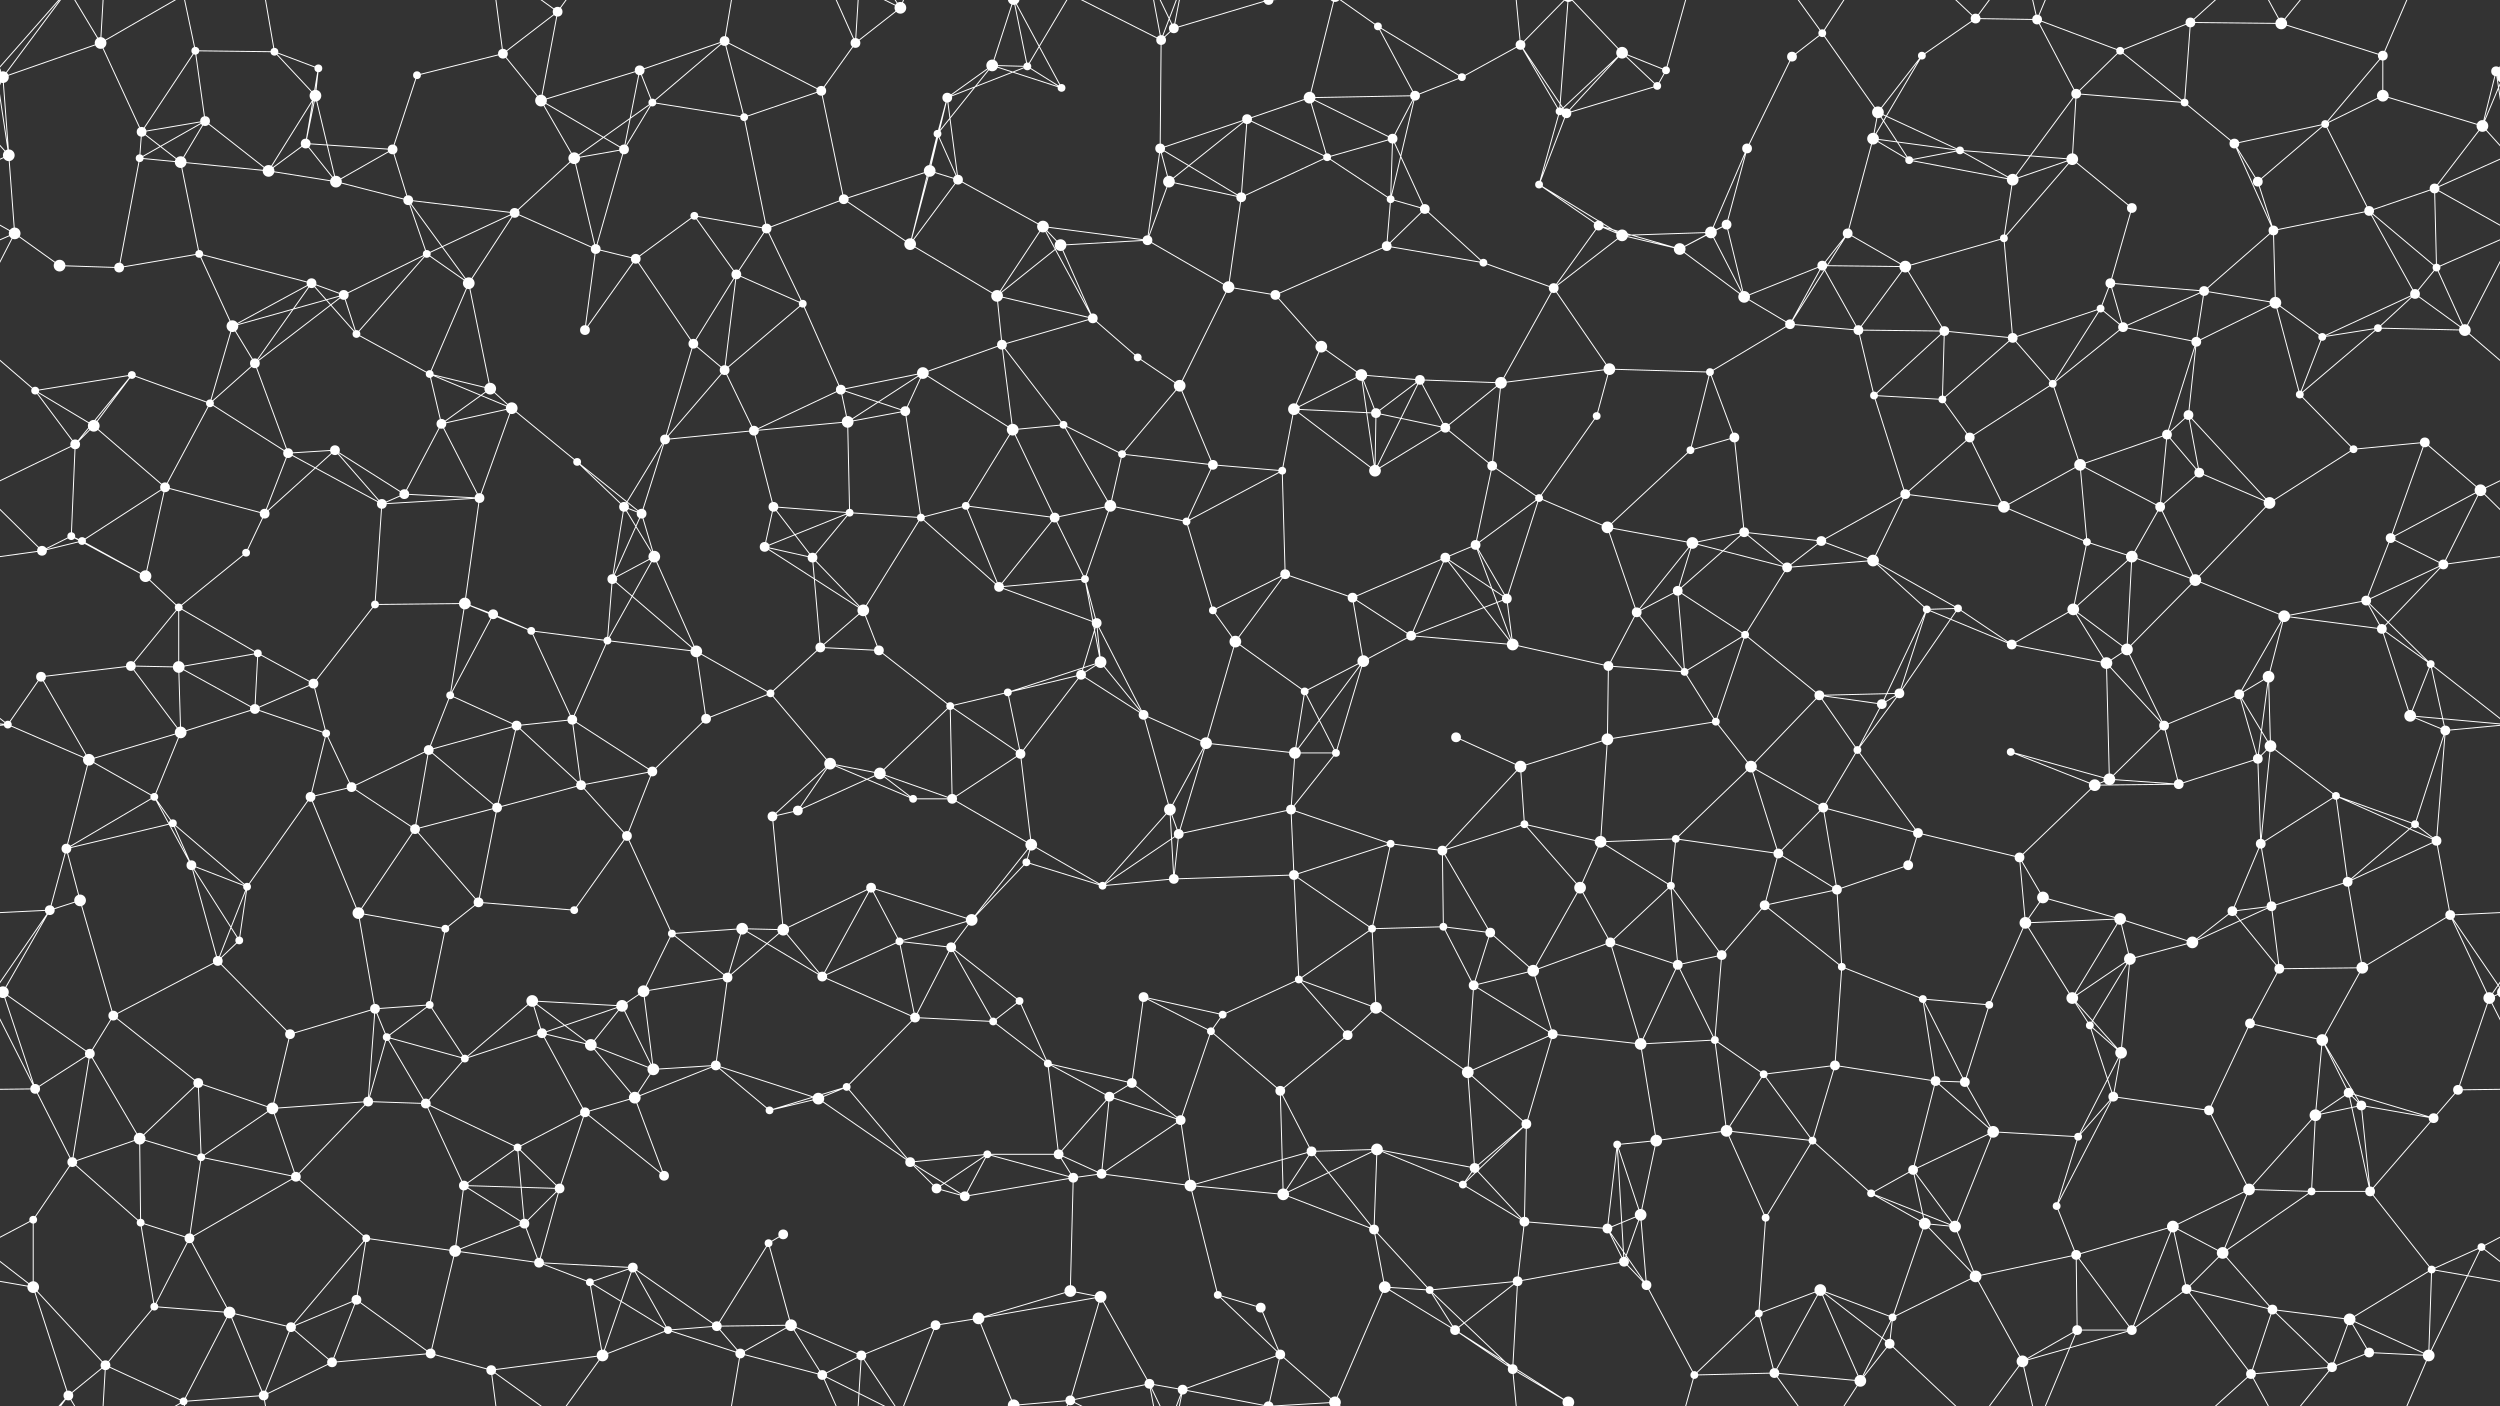 <svg xmlns="http://www.w3.org/2000/svg" width="2560" height="1440" fill="#fff"><rect width="100%" height="100%" fill="#333333" stroke="none"/><circle cx="3" cy="79" r="6"/><circle cx="2563" cy="79" r="6"/><circle cx="103" cy="44" r="6"/><circle cx="200" cy="52" r="4"/><circle cx="281" cy="53" r="4"/><circle cx="326" cy="70" r="4"/><circle cx="427" cy="77" r="4"/><circle cx="515" cy="55" r="5"/><circle cx="571" cy="12" r="5"/><circle cx="655" cy="72" r="5"/><circle cx="742" cy="42" r="5"/><circle cx="876" cy="44" r="5"/><circle cx="922" cy="8" r="6"/><circle cx="1016" cy="67" r="6"/><circle cx="1052" cy="68" r="4"/><circle cx="1189" cy="41" r="5"/><circle cx="1202" cy="29" r="5"/><circle cx="1299" cy="0" r="5"/><circle cx="1299" cy="1440" r="5"/><circle cx="1411" cy="27" r="4"/><circle cx="1497" cy="79" r="4"/><circle cx="1557" cy="46" r="5"/><circle cx="1661" cy="54" r="6"/><circle cx="1706" cy="72" r="4"/><circle cx="1835" cy="58" r="5"/><circle cx="1866" cy="34" r="4"/><circle cx="1968" cy="57" r="4"/><circle cx="2023" cy="19" r="5"/><circle cx="2086" cy="20" r="5"/><circle cx="2171" cy="52" r="4"/><circle cx="2243" cy="23" r="5"/><circle cx="2336" cy="24" r="6"/><circle cx="2440" cy="57" r="5"/><circle cx="2556" cy="73" r="5"/><circle cx="-4" cy="73" r="5"/><circle cx="9" cy="159" r="6"/><circle cx="145" cy="135" r="5"/><circle cx="210" cy="124" r="5"/><circle cx="313" cy="147" r="5"/><circle cx="323" cy="98" r="6"/><circle cx="402" cy="153" r="5"/><circle cx="554" cy="103" r="6"/><circle cx="639" cy="153" r="5"/><circle cx="668" cy="105" r="4"/><circle cx="762" cy="120" r="4"/><circle cx="841" cy="93" r="5"/><circle cx="960" cy="137" r="4"/><circle cx="970" cy="100" r="5"/><circle cx="1087" cy="90" r="4"/><circle cx="1188" cy="152" r="5"/><circle cx="1277" cy="122" r="5"/><circle cx="1341" cy="100" r="6"/><circle cx="1426" cy="142" r="5"/><circle cx="1449" cy="98" r="5"/><circle cx="1597" cy="114" r="4"/><circle cx="1604" cy="116" r="5"/><circle cx="1697" cy="88" r="4"/><circle cx="1789" cy="152" r="5"/><circle cx="1918" cy="142" r="6"/><circle cx="1923" cy="115" r="6"/><circle cx="2007" cy="154" r="4"/><circle cx="2126" cy="96" r="5"/><circle cx="2237" cy="105" r="4"/><circle cx="2288" cy="147" r="5"/><circle cx="2381" cy="127" r="4"/><circle cx="2440" cy="98" r="6"/><circle cx="2542" cy="129" r="6"/><circle cx="15" cy="239" r="6"/><circle cx="143" cy="162" r="4"/><circle cx="185" cy="166" r="6"/><circle cx="275" cy="175" r="6"/><circle cx="344" cy="186" r="6"/><circle cx="418" cy="205" r="5"/><circle cx="527" cy="218" r="5"/><circle cx="588" cy="162" r="6"/><circle cx="711" cy="221" r="4"/><circle cx="785" cy="234" r="5"/><circle cx="864" cy="204" r="5"/><circle cx="952" cy="175" r="6"/><circle cx="981" cy="184" r="5"/><circle cx="1068" cy="232" r="6"/><circle cx="1197" cy="186" r="6"/><circle cx="1271" cy="202" r="5"/><circle cx="1359" cy="161" r="4"/><circle cx="1424" cy="204" r="4"/><circle cx="1459" cy="214" r="5"/><circle cx="1576" cy="189" r="4"/><circle cx="1637" cy="231" r="5"/><circle cx="1752" cy="238" r="6"/><circle cx="1768" cy="230" r="5"/><circle cx="1892" cy="239" r="5"/><circle cx="1955" cy="164" r="4"/><circle cx="2061" cy="184" r="6"/><circle cx="2122" cy="163" r="6"/><circle cx="2183" cy="213" r="5"/><circle cx="2312" cy="186" r="5"/><circle cx="2328" cy="236" r="5"/><circle cx="2426" cy="216" r="5"/><circle cx="2493" cy="193" r="5"/><circle cx="61" cy="272" r="6"/><circle cx="122" cy="274" r="5"/><circle cx="204" cy="260" r="4"/><circle cx="319" cy="290" r="5"/><circle cx="352" cy="302" r="5"/><circle cx="437" cy="260" r="4"/><circle cx="480" cy="290" r="6"/><circle cx="610" cy="255" r="5"/><circle cx="651" cy="265" r="5"/><circle cx="754" cy="281" r="5"/><circle cx="822" cy="311" r="4"/><circle cx="932" cy="250" r="6"/><circle cx="1021" cy="303" r="6"/><circle cx="1086" cy="251" r="6"/><circle cx="1175" cy="246" r="5"/><circle cx="1258" cy="294" r="6"/><circle cx="1306" cy="302" r="5"/><circle cx="1420" cy="252" r="5"/><circle cx="1519" cy="269" r="4"/><circle cx="1591" cy="295" r="5"/><circle cx="1661" cy="241" r="6"/><circle cx="1720" cy="255" r="6"/><circle cx="1786" cy="304" r="6"/><circle cx="1866" cy="272" r="5"/><circle cx="1951" cy="273" r="6"/><circle cx="2052" cy="244" r="4"/><circle cx="2151" cy="316" r="4"/><circle cx="2161" cy="290" r="5"/><circle cx="2257" cy="298" r="5"/><circle cx="2330" cy="310" r="6"/><circle cx="2473" cy="301" r="5"/><circle cx="2495" cy="274" r="4"/><circle cx="36" cy="400" r="4"/><circle cx="135" cy="384" r="4"/><circle cx="238" cy="334" r="6"/><circle cx="261" cy="372" r="5"/><circle cx="365" cy="342" r="4"/><circle cx="440" cy="383" r="4"/><circle cx="502" cy="398" r="6"/><circle cx="599" cy="338" r="5"/><circle cx="710" cy="352" r="5"/><circle cx="742" cy="379" r="5"/><circle cx="861" cy="399" r="5"/><circle cx="945" cy="382" r="6"/><circle cx="1026" cy="353" r="5"/><circle cx="1119" cy="326" r="5"/><circle cx="1165" cy="366" r="4"/><circle cx="1208" cy="395" r="6"/><circle cx="1353" cy="355" r="6"/><circle cx="1394" cy="384" r="6"/><circle cx="1454" cy="389" r="5"/><circle cx="1537" cy="392" r="6"/><circle cx="1648" cy="378" r="6"/><circle cx="1751" cy="381" r="4"/><circle cx="1833" cy="332" r="5"/><circle cx="1903" cy="338" r="5"/><circle cx="1991" cy="339" r="5"/><circle cx="2061" cy="346" r="5"/><circle cx="2102" cy="393" r="4"/><circle cx="2174" cy="335" r="5"/><circle cx="2249" cy="350" r="5"/><circle cx="2378" cy="345" r="4"/><circle cx="2435" cy="336" r="4"/><circle cx="2524" cy="338" r="6"/><circle cx="77" cy="455" r="5"/><circle cx="96" cy="436" r="6"/><circle cx="215" cy="413" r="4"/><circle cx="295" cy="464" r="5"/><circle cx="343" cy="461" r="5"/><circle cx="452" cy="434" r="5"/><circle cx="524" cy="418" r="6"/><circle cx="591" cy="473" r="4"/><circle cx="681" cy="450" r="5"/><circle cx="772" cy="441" r="5"/><circle cx="868" cy="432" r="6"/><circle cx="927" cy="421" r="5"/><circle cx="1037" cy="440" r="6"/><circle cx="1089" cy="435" r="4"/><circle cx="1149" cy="465" r="4"/><circle cx="1242" cy="476" r="5"/><circle cx="1325" cy="419" r="6"/><circle cx="1409" cy="423" r="5"/><circle cx="1480" cy="438" r="5"/><circle cx="1528" cy="477" r="5"/><circle cx="1635" cy="426" r="4"/><circle cx="1731" cy="461" r="4"/><circle cx="1776" cy="448" r="5"/><circle cx="1919" cy="405" r="4"/><circle cx="1989" cy="409" r="4"/><circle cx="2017" cy="448" r="5"/><circle cx="2130" cy="476" r="6"/><circle cx="2219" cy="445" r="5"/><circle cx="2241" cy="425" r="5"/><circle cx="2355" cy="404" r="4"/><circle cx="2410" cy="460" r="4"/><circle cx="2483" cy="453" r="5"/><circle cx="73" cy="549" r="4"/><circle cx="84" cy="554" r="4"/><circle cx="169" cy="499" r="5"/><circle cx="271" cy="526" r="5"/><circle cx="391" cy="516" r="5"/><circle cx="414" cy="506" r="5"/><circle cx="491" cy="510" r="5"/><circle cx="639" cy="519" r="5"/><circle cx="657" cy="526" r="5"/><circle cx="792" cy="519" r="5"/><circle cx="870" cy="525" r="4"/><circle cx="943" cy="530" r="4"/><circle cx="989" cy="518" r="4"/><circle cx="1080" cy="530" r="5"/><circle cx="1137" cy="518" r="6"/><circle cx="1215" cy="534" r="4"/><circle cx="1313" cy="482" r="4"/><circle cx="1408" cy="482" r="6"/><circle cx="1511" cy="558" r="5"/><circle cx="1576" cy="510" r="4"/><circle cx="1646" cy="540" r="6"/><circle cx="1733" cy="556" r="6"/><circle cx="1786" cy="545" r="5"/><circle cx="1865" cy="554" r="5"/><circle cx="1951" cy="506" r="5"/><circle cx="2052" cy="519" r="6"/><circle cx="2137" cy="555" r="4"/><circle cx="2212" cy="519" r="5"/><circle cx="2252" cy="484" r="5"/><circle cx="2324" cy="515" r="6"/><circle cx="2448" cy="551" r="5"/><circle cx="2540" cy="502" r="6"/><circle cx="43" cy="564" r="5"/><circle cx="149" cy="590" r="6"/><circle cx="183" cy="622" r="4"/><circle cx="252" cy="566" r="4"/><circle cx="384" cy="619" r="4"/><circle cx="476" cy="618" r="6"/><circle cx="505" cy="629" r="5"/><circle cx="627" cy="593" r="5"/><circle cx="670" cy="570" r="6"/><circle cx="783" cy="560" r="5"/><circle cx="832" cy="571" r="5"/><circle cx="884" cy="625" r="6"/><circle cx="1023" cy="601" r="5"/><circle cx="1111" cy="593" r="4"/><circle cx="1123" cy="638" r="5"/><circle cx="1242" cy="625" r="4"/><circle cx="1316" cy="588" r="5"/><circle cx="1385" cy="612" r="5"/><circle cx="1480" cy="571" r="5"/><circle cx="1543" cy="613" r="5"/><circle cx="1676" cy="627" r="5"/><circle cx="1718" cy="605" r="5"/><circle cx="1830" cy="581" r="5"/><circle cx="1918" cy="574" r="6"/><circle cx="1973" cy="624" r="4"/><circle cx="2005" cy="623" r="4"/><circle cx="2123" cy="624" r="6"/><circle cx="2183" cy="570" r="6"/><circle cx="2248" cy="594" r="6"/><circle cx="2339" cy="631" r="6"/><circle cx="2423" cy="615" r="5"/><circle cx="2502" cy="578" r="5"/><circle cx="42" cy="693" r="5"/><circle cx="134" cy="682" r="5"/><circle cx="183" cy="683" r="6"/><circle cx="264" cy="669" r="4"/><circle cx="321" cy="700" r="5"/><circle cx="461" cy="712" r="4"/><circle cx="544" cy="646" r="4"/><circle cx="622" cy="656" r="4"/><circle cx="713" cy="667" r="6"/><circle cx="789" cy="710" r="4"/><circle cx="840" cy="663" r="5"/><circle cx="900" cy="666" r="5"/><circle cx="1032" cy="709" r="4"/><circle cx="1107" cy="691" r="5"/><circle cx="1127" cy="678" r="6"/><circle cx="1265" cy="657" r="6"/><circle cx="1336" cy="708" r="4"/><circle cx="1396" cy="677" r="6"/><circle cx="1445" cy="651" r="5"/><circle cx="1549" cy="660" r="6"/><circle cx="1647" cy="682" r="5"/><circle cx="1725" cy="688" r="4"/><circle cx="1787" cy="650" r="4"/><circle cx="1863" cy="712" r="5"/><circle cx="1945" cy="710" r="5"/><circle cx="2060" cy="660" r="5"/><circle cx="2157" cy="679" r="6"/><circle cx="2178" cy="665" r="6"/><circle cx="2293" cy="711" r="5"/><circle cx="2323" cy="693" r="6"/><circle cx="2439" cy="644" r="5"/><circle cx="2489" cy="680" r="4"/><circle cx="8" cy="742" r="4"/><circle cx="91" cy="778" r="6"/><circle cx="185" cy="750" r="6"/><circle cx="261" cy="726" r="5"/><circle cx="334" cy="751" r="4"/><circle cx="439" cy="768" r="5"/><circle cx="529" cy="743" r="5"/><circle cx="586" cy="737" r="5"/><circle cx="668" cy="790" r="5"/><circle cx="723" cy="736" r="5"/><circle cx="850" cy="782" r="6"/><circle cx="901" cy="792" r="6"/><circle cx="973" cy="723" r="4"/><circle cx="1045" cy="772" r="5"/><circle cx="1171" cy="732" r="5"/><circle cx="1235" cy="761" r="6"/><circle cx="1326" cy="771" r="6"/><circle cx="1368" cy="771" r="4"/><circle cx="1491" cy="755" r="5"/><circle cx="1557" cy="785" r="6"/><circle cx="1646" cy="757" r="6"/><circle cx="1757" cy="739" r="4"/><circle cx="1793" cy="785" r="6"/><circle cx="1902" cy="768" r="4"/><circle cx="1927" cy="721" r="5"/><circle cx="2059" cy="770" r="4"/><circle cx="2160" cy="798" r="6"/><circle cx="2216" cy="743" r="5"/><circle cx="2312" cy="777" r="5"/><circle cx="2325" cy="764" r="6"/><circle cx="2468" cy="733" r="6"/><circle cx="2504" cy="748" r="5"/><circle cx="68" cy="869" r="5"/><circle cx="158" cy="816" r="4"/><circle cx="177" cy="843" r="4"/><circle cx="318" cy="816" r="5"/><circle cx="360" cy="806" r="5"/><circle cx="425" cy="849" r="5"/><circle cx="509" cy="827" r="5"/><circle cx="595" cy="804" r="5"/><circle cx="642" cy="856" r="5"/><circle cx="791" cy="836" r="5"/><circle cx="817" cy="830" r="5"/><circle cx="935" cy="818" r="4"/><circle cx="975" cy="818" r="5"/><circle cx="1056" cy="865" r="6"/><circle cx="1198" cy="829" r="6"/><circle cx="1207" cy="854" r="5"/><circle cx="1322" cy="829" r="5"/><circle cx="1424" cy="864" r="4"/><circle cx="1477" cy="871" r="5"/><circle cx="1561" cy="844" r="4"/><circle cx="1639" cy="862" r="6"/><circle cx="1716" cy="859" r="4"/><circle cx="1821" cy="874" r="5"/><circle cx="1867" cy="827" r="5"/><circle cx="1964" cy="853" r="5"/><circle cx="2068" cy="878" r="5"/><circle cx="2145" cy="804" r="6"/><circle cx="2231" cy="803" r="5"/><circle cx="2315" cy="864" r="5"/><circle cx="2392" cy="815" r="4"/><circle cx="2473" cy="844" r="4"/><circle cx="2495" cy="861" r="5"/><circle cx="51" cy="932" r="5"/><circle cx="82" cy="922" r="6"/><circle cx="196" cy="886" r="5"/><circle cx="253" cy="908" r="4"/><circle cx="367" cy="935" r="6"/><circle cx="456" cy="951" r="4"/><circle cx="490" cy="924" r="5"/><circle cx="588" cy="932" r="4"/><circle cx="688" cy="956" r="4"/><circle cx="760" cy="951" r="6"/><circle cx="802" cy="952" r="6"/><circle cx="892" cy="909" r="5"/><circle cx="995" cy="942" r="6"/><circle cx="1051" cy="883" r="4"/><circle cx="1129" cy="907" r="4"/><circle cx="1202" cy="900" r="5"/><circle cx="1325" cy="896" r="5"/><circle cx="1405" cy="951" r="4"/><circle cx="1478" cy="949" r="4"/><circle cx="1526" cy="955" r="5"/><circle cx="1618" cy="909" r="6"/><circle cx="1711" cy="907" r="4"/><circle cx="1807" cy="927" r="5"/><circle cx="1881" cy="911" r="5"/><circle cx="1954" cy="886" r="5"/><circle cx="2074" cy="945" r="6"/><circle cx="2092" cy="919" r="6"/><circle cx="2171" cy="941" r="6"/><circle cx="2286" cy="933" r="5"/><circle cx="2326" cy="928" r="5"/><circle cx="2404" cy="903" r="5"/><circle cx="2509" cy="937" r="5"/><circle cx="3" cy="1016" r="6"/><circle cx="2563" cy="1016" r="6"/><circle cx="116" cy="1040" r="5"/><circle cx="223" cy="984" r="5"/><circle cx="245" cy="963" r="4"/><circle cx="384" cy="1033" r="5"/><circle cx="440" cy="1029" r="4"/><circle cx="545" cy="1025" r="6"/><circle cx="637" cy="1030" r="6"/><circle cx="659" cy="1015" r="6"/><circle cx="745" cy="1001" r="5"/><circle cx="842" cy="1000" r="5"/><circle cx="921" cy="964" r="4"/><circle cx="974" cy="970" r="5"/><circle cx="1044" cy="1025" r="4"/><circle cx="1171" cy="1021" r="5"/><circle cx="1252" cy="1039" r="4"/><circle cx="1330" cy="1003" r="4"/><circle cx="1409" cy="1032" r="6"/><circle cx="1509" cy="1009" r="5"/><circle cx="1570" cy="994" r="6"/><circle cx="1649" cy="965" r="5"/><circle cx="1718" cy="988" r="5"/><circle cx="1763" cy="978" r="5"/><circle cx="1886" cy="990" r="4"/><circle cx="1969" cy="1023" r="4"/><circle cx="2037" cy="1029" r="4"/><circle cx="2122" cy="1022" r="6"/><circle cx="2181" cy="982" r="6"/><circle cx="2245" cy="965" r="6"/><circle cx="2334" cy="992" r="5"/><circle cx="2419" cy="991" r="6"/><circle cx="2549" cy="1022" r="6"/><circle cx="36" cy="1115" r="5"/><circle cx="92" cy="1079" r="5"/><circle cx="203" cy="1109" r="5"/><circle cx="297" cy="1059" r="5"/><circle cx="396" cy="1062" r="4"/><circle cx="476" cy="1084" r="4"/><circle cx="555" cy="1058" r="5"/><circle cx="605" cy="1070" r="6"/><circle cx="669" cy="1095" r="6"/><circle cx="733" cy="1091" r="5"/><circle cx="867" cy="1113" r="4"/><circle cx="937" cy="1042" r="5"/><circle cx="1017" cy="1046" r="4"/><circle cx="1073" cy="1089" r="4"/><circle cx="1159" cy="1109" r="5"/><circle cx="1240" cy="1056" r="4"/><circle cx="1311" cy="1117" r="5"/><circle cx="1380" cy="1060" r="5"/><circle cx="1503" cy="1098" r="6"/><circle cx="1590" cy="1059" r="5"/><circle cx="1680" cy="1069" r="6"/><circle cx="1756" cy="1065" r="4"/><circle cx="1806" cy="1100" r="4"/><circle cx="1879" cy="1091" r="5"/><circle cx="1982" cy="1107" r="5"/><circle cx="2012" cy="1108" r="5"/><circle cx="2140" cy="1050" r="4"/><circle cx="2172" cy="1078" r="6"/><circle cx="2304" cy="1048" r="5"/><circle cx="2378" cy="1065" r="6"/><circle cx="2405" cy="1119" r="5"/><circle cx="2517" cy="1116" r="5"/><circle cx="74" cy="1190" r="5"/><circle cx="143" cy="1166" r="6"/><circle cx="206" cy="1185" r="4"/><circle cx="279" cy="1135" r="6"/><circle cx="377" cy="1128" r="5"/><circle cx="436" cy="1130" r="5"/><circle cx="530" cy="1175" r="4"/><circle cx="599" cy="1139" r="5"/><circle cx="650" cy="1124" r="6"/><circle cx="788" cy="1137" r="4"/><circle cx="838" cy="1125" r="6"/><circle cx="932" cy="1190" r="5"/><circle cx="1011" cy="1182" r="4"/><circle cx="1084" cy="1182" r="5"/><circle cx="1136" cy="1123" r="5"/><circle cx="1209" cy="1147" r="5"/><circle cx="1343" cy="1179" r="5"/><circle cx="1410" cy="1177" r="6"/><circle cx="1510" cy="1196" r="5"/><circle cx="1563" cy="1151" r="5"/><circle cx="1656" cy="1172" r="4"/><circle cx="1696" cy="1168" r="6"/><circle cx="1768" cy="1158" r="6"/><circle cx="1856" cy="1168" r="4"/><circle cx="1959" cy="1198" r="5"/><circle cx="2041" cy="1159" r="6"/><circle cx="2128" cy="1164" r="4"/><circle cx="2164" cy="1123" r="5"/><circle cx="2262" cy="1137" r="5"/><circle cx="2371" cy="1142" r="6"/><circle cx="2418" cy="1132" r="5"/><circle cx="2492" cy="1145" r="5"/><circle cx="34" cy="1249" r="4"/><circle cx="144" cy="1252" r="4"/><circle cx="194" cy="1268" r="5"/><circle cx="303" cy="1205" r="5"/><circle cx="375" cy="1268" r="4"/><circle cx="475" cy="1214" r="5"/><circle cx="537" cy="1253" r="5"/><circle cx="573" cy="1217" r="5"/><circle cx="680" cy="1204" r="5"/><circle cx="787" cy="1273" r="4"/><circle cx="802" cy="1264" r="5"/><circle cx="959" cy="1217" r="5"/><circle cx="988" cy="1225" r="5"/><circle cx="1099" cy="1206" r="5"/><circle cx="1128" cy="1202" r="5"/><circle cx="1219" cy="1214" r="6"/><circle cx="1314" cy="1223" r="6"/><circle cx="1407" cy="1259" r="5"/><circle cx="1498" cy="1213" r="4"/><circle cx="1561" cy="1251" r="5"/><circle cx="1646" cy="1258" r="5"/><circle cx="1680" cy="1244" r="6"/><circle cx="1808" cy="1247" r="4"/><circle cx="1916" cy="1222" r="4"/><circle cx="1971" cy="1253" r="6"/><circle cx="2002" cy="1256" r="6"/><circle cx="2106" cy="1235" r="4"/><circle cx="2225" cy="1256" r="6"/><circle cx="2303" cy="1218" r="6"/><circle cx="2367" cy="1220" r="4"/><circle cx="2427" cy="1220" r="5"/><circle cx="2541" cy="1277" r="4"/><circle cx="34" cy="1318" r="6"/><circle cx="158" cy="1338" r="4"/><circle cx="235" cy="1344" r="6"/><circle cx="298" cy="1359" r="5"/><circle cx="365" cy="1331" r="5"/><circle cx="466" cy="1281" r="6"/><circle cx="552" cy="1293" r="5"/><circle cx="604" cy="1313" r="4"/><circle cx="648" cy="1298" r="5"/><circle cx="734" cy="1358" r="5"/><circle cx="810" cy="1357" r="6"/><circle cx="958" cy="1357" r="5"/><circle cx="1002" cy="1350" r="6"/><circle cx="1096" cy="1322" r="6"/><circle cx="1127" cy="1328" r="6"/><circle cx="1247" cy="1326" r="4"/><circle cx="1291" cy="1339" r="5"/><circle cx="1418" cy="1318" r="6"/><circle cx="1464" cy="1321" r="4"/><circle cx="1554" cy="1312" r="5"/><circle cx="1663" cy="1292" r="5"/><circle cx="1686" cy="1316" r="5"/><circle cx="1801" cy="1345" r="4"/><circle cx="1864" cy="1321" r="6"/><circle cx="1938" cy="1349" r="4"/><circle cx="2023" cy="1307" r="6"/><circle cx="2126" cy="1285" r="5"/><circle cx="2239" cy="1320" r="5"/><circle cx="2276" cy="1283" r="6"/><circle cx="2327" cy="1341" r="5"/><circle cx="2406" cy="1351" r="6"/><circle cx="2490" cy="1300" r="4"/><circle cx="70" cy="1429" r="5"/><circle cx="108" cy="1398" r="5"/><circle cx="188" cy="1435" r="4"/><circle cx="270" cy="1429" r="5"/><circle cx="340" cy="1395" r="5"/><circle cx="441" cy="1386" r="5"/><circle cx="503" cy="1403" r="5"/><circle cx="617" cy="1388" r="6"/><circle cx="684" cy="1362" r="4"/><circle cx="758" cy="1386" r="5"/><circle cx="842" cy="1408" r="5"/><circle cx="882" cy="1388" r="5"/><circle cx="1038" cy="1439" r="6"/><circle cx="1038" cy="-1" r="6"/><circle cx="1096" cy="1434" r="5"/><circle cx="1177" cy="1417" r="5"/><circle cx="1211" cy="1423" r="5"/><circle cx="1311" cy="1387" r="5"/><circle cx="1367" cy="1436" r="6"/><circle cx="1367" cy="-4" r="6"/><circle cx="1490" cy="1362" r="5"/><circle cx="1549" cy="1402" r="5"/><circle cx="1606" cy="1436" r="6"/><circle cx="1606" cy="-4" r="6"/><circle cx="1735" cy="1408" r="4"/><circle cx="1817" cy="1406" r="5"/><circle cx="1905" cy="1414" r="6"/><circle cx="1935" cy="1376" r="5"/><circle cx="2071" cy="1394" r="6"/><circle cx="2127" cy="1362" r="5"/><circle cx="2183" cy="1362" r="5"/><circle cx="2305" cy="1407" r="5"/><circle cx="2388" cy="1400" r="5"/><circle cx="2426" cy="1385" r="5"/><circle cx="2487" cy="1388" r="6"/><path stroke="#fff" d="M3 79L103 44M3 79L-4 73M3 79L9 159M3 79L-18 129M3 79L70 -11M2563 79L2556 73M2563 79L2542 129M3 1519L70 1429M103 44L145 135M103 44L70 -11M103 44L108 -42M103 44L188 -5M103 1484L70 1429M103 1484L108 1398M103 1484L188 1435M200 52L281 53M200 52L145 135M200 52L210 124M200 52L188 -5M200 1492L188 1435M281 53L326 70M281 53L323 98M281 53L270 -11M281 1493L270 1429M326 70L313 147M326 70L323 98M427 77L515 55M427 77L402 153M515 55L571 12M515 55L554 103M515 55L503 -37M515 1495L503 1403M571 12L554 103M571 12L503 -37M571 12L617 -52M571 1452L503 1403M571 1452L617 1388M655 72L742 42M655 72L554 103M655 72L639 153M655 72L668 105M742 42L668 105M742 42L762 120M742 42L841 93M742 42L758 -54M742 1482L758 1386M876 44L922 8M876 44L841 93M876 44L842 -32M876 44L882 -52M876 1484L842 1408M876 1484L882 1388M922 8L958 -83M922 8L842 -32M922 8L882 -52M922 1448L958 1357M922 1448L842 1408M922 1448L882 1388M1016 67L1052 68M1016 67L960 137M1016 67L970 100M1016 67L1087 90M1016 67L1038 -1M1016 1507L1038 1439M1052 68L970 100M1052 68L1087 90M1052 68L1038 -1M1052 68L1096 -6M1052 1508L1038 1439M1052 1508L1096 1434M1189 41L1202 29M1189 41L1188 152M1189 41L1096 -6M1189 41L1177 -23M1189 41L1211 -17M1189 1481L1096 1434M1189 1481L1177 1417M1189 1481L1211 1423M1202 29L1299 0M1202 29L1177 -23M1202 29L1211 -17M1202 1469L1177 1417M1202 1469L1211 1423M1299 0L1211 -17M1299 0L1311 -53M1299 0L1367 -4M1299 1440L1211 1423M1299 1440L1311 1387M1299 1440L1367 1436M1411 27L1497 79M1411 27L1449 98M1411 27L1367 -4M1411 1467L1367 1436M1497 79L1557 46M1497 79L1449 98M1557 46L1597 114M1557 46L1604 116M1557 46L1549 -38M1557 46L1606 -4M1557 1486L1549 1402M1557 1486L1606 1436M1661 54L1706 72M1661 54L1597 114M1661 54L1604 116M1661 54L1697 88M1661 54L1606 -4M1661 1494L1606 1436M1706 72L1697 88M1706 72L1735 -32M1706 1512L1735 1408M1835 58L1866 34M1835 58L1789 152M1866 34L1923 115M1866 34L1817 -34M1866 34L1905 -26M1866 1474L1817 1406M1866 1474L1905 1414M1968 57L2023 19M1968 57L1918 142M1968 57L1923 115M2023 19L2086 20M2023 19L1935 -64M2023 19L2071 -46M2023 1459L1935 1376M2023 1459L2071 1394M2086 20L2171 52M2086 20L2126 96M2086 20L2071 -46M2086 20L2127 -78M2086 1460L2071 1394M2086 1460L2127 1362M2171 52L2243 23M2171 52L2126 96M2171 52L2237 105M2243 23L2336 24M2243 23L2237 105M2243 23L2305 -33M2243 1463L2305 1407M2336 24L2440 57M2336 24L2305 -33M2336 24L2388 -40M2336 1464L2305 1407M2336 1464L2388 1400M2440 57L2381 127M2440 57L2440 98M2440 57L2487 -52M2440 1497L2487 1388M2556 73L2569 159M2556 73L2542 129M2556 73L2630 -11M-4 73L9 159M-4 73L70 -11M-4 1513L70 1429M2556 1513L2630 1429M9 159L-18 129M9 159L15 239M9 159L-67 193M2569 159L2542 129M2569 159L2493 193M145 135L210 124M145 135L143 162M145 135L185 166M210 124L143 162M210 124L185 166M210 124L275 175M313 147L323 98M313 147L402 153M313 147L275 175M313 147L344 186M323 98L275 175M323 98L344 186M402 153L344 186M402 153L418 205M554 103L639 153M554 103L588 162M639 153L668 105M639 153L588 162M639 153L610 255M668 105L762 120M668 105L588 162M762 120L841 93M762 120L785 234M841 93L864 204M960 137L970 100M960 137L952 175M960 137L981 184M960 137L932 250M970 100L952 175M970 100L981 184M1087 90L1038 -1M1087 1530L1038 1439M1188 152L1277 122M1188 152L1197 186M1188 152L1271 202M1188 152L1175 246M1277 122L1341 100M1277 122L1197 186M1277 122L1271 202M1277 122L1359 161M1341 100L1426 142M1341 100L1449 98M1341 100L1359 161M1341 100L1367 -4M1341 1540L1367 1436M1426 142L1449 98M1426 142L1359 161M1426 142L1424 204M1426 142L1459 214M1449 98L1424 204M1597 114L1604 116M1597 114L1576 189M1597 114L1606 -4M1597 1554L1606 1436M1604 116L1697 88M1604 116L1576 189M1789 152L1752 238M1789 152L1768 230M1918 142L1923 115M1918 142L2007 154M1918 142L1892 239M1918 142L1955 164M1923 115L2007 154M1923 115L1955 164M2007 154L1955 164M2007 154L2061 184M2007 154L2122 163M2126 96L2237 105M2126 96L2061 184M2126 96L2122 163M2237 105L2288 147M2288 147L2381 127M2288 147L2312 186M2288 147L2328 236M2381 127L2440 98M2381 127L2312 186M2381 127L2426 216M2440 98L2542 129M2542 129L2493 193M15 239L-67 193M15 239L61 272M15 239L-65 274M15 239L-36 338M2575 239L2493 193M2575 239L2495 274M2575 239L2524 338M143 162L185 166M143 162L122 274M185 166L275 175M185 166L204 260M275 175L344 186M344 186L418 205M418 205L527 218M418 205L437 260M418 205L480 290M527 218L588 162M527 218L437 260M527 218L480 290M527 218L610 255M588 162L610 255M711 221L785 234M711 221L651 265M711 221L754 281M785 234L864 204M785 234L754 281M785 234L822 311M864 204L952 175M864 204L932 250M952 175L981 184M952 175L932 250M981 184L1068 232M981 184L932 250M1068 232L1021 303M1068 232L1086 251M1068 232L1175 246M1068 232L1119 326M1197 186L1271 202M1197 186L1175 246M1271 202L1359 161M1271 202L1258 294M1359 161L1424 204M1424 204L1459 214M1424 204L1420 252M1459 214L1420 252M1459 214L1519 269M1576 189L1637 231M1576 189L1661 241M1637 231L1591 295M1637 231L1661 241M1637 231L1720 255M1752 238L1768 230M1752 238L1661 241M1752 238L1720 255M1752 238L1786 304M1768 230L1720 255M1768 230L1786 304M1892 239L1866 272M1892 239L1951 273M1892 239L1833 332M1955 164L2061 184M2061 184L2122 163M2061 184L2052 244M2122 163L2183 213M2122 163L2052 244M2183 213L2161 290M2312 186L2328 236M2328 236L2426 216M2328 236L2257 298M2328 236L2330 310M2426 216L2493 193M2426 216L2473 301M2426 216L2495 274M2493 193L2495 274M61 272L122 274M122 274L204 260M204 260L319 290M204 260L238 334M319 290L352 302M319 290L238 334M319 290L261 372M319 290L365 342M352 302L437 260M352 302L238 334M352 302L261 372M352 302L365 342M437 260L480 290M437 260L365 342M480 290L440 383M480 290L502 398M610 255L651 265M610 255L599 338M651 265L599 338M651 265L710 352M754 281L822 311M754 281L710 352M754 281L742 379M822 311L742 379M822 311L861 399M932 250L1021 303M1021 303L1086 251M1021 303L1026 353M1021 303L1119 326M1086 251L1175 246M1086 251L1119 326M1175 246L1258 294M1258 294L1306 302M1258 294L1208 395M1306 302L1420 252M1306 302L1353 355M1420 252L1519 269M1519 269L1591 295M1591 295L1661 241M1591 295L1537 392M1591 295L1648 378M1661 241L1720 255M1720 255L1786 304M1786 304L1866 272M1786 304L1833 332M1866 272L1951 273M1866 272L1833 332M1866 272L1903 338M1951 273L2052 244M1951 273L1903 338M1951 273L1991 339M2052 244L2061 346M2151 316L2161 290M2151 316L2061 346M2151 316L2102 393M2151 316L2174 335M2161 290L2257 298M2161 290L2174 335M2257 298L2330 310M2257 298L2174 335M2257 298L2249 350M2330 310L2249 350M2330 310L2378 345M2330 310L2355 404M2473 301L2495 274M2473 301L2378 345M2473 301L2435 336M2473 301L2524 338M2495 274L2524 338M36 400L135 384M36 400L-36 338M36 400L77 455M36 400L96 436M2596 400L2524 338M135 384L77 455M135 384L96 436M135 384L215 413M238 334L261 372M238 334L215 413M261 372L215 413M261 372L295 464M365 342L440 383M440 383L502 398M440 383L452 434M440 383L524 418M502 398L452 434M502 398L524 418M710 352L742 379M710 352L681 450M742 379L681 450M742 379L772 441M861 399L945 382M861 399L772 441M861 399L868 432M861 399L927 421M945 382L1026 353M945 382L868 432M945 382L927 421M945 382L1037 440M1026 353L1119 326M1026 353L1037 440M1026 353L1089 435M1119 326L1165 366M1165 366L1208 395M1208 395L1149 465M1208 395L1242 476M1353 355L1394 384M1353 355L1325 419M1394 384L1454 389M1394 384L1325 419M1394 384L1409 423M1394 384L1408 482M1454 389L1537 392M1454 389L1409 423M1454 389L1480 438M1454 389L1408 482M1537 392L1648 378M1537 392L1480 438M1537 392L1528 477M1648 378L1751 381M1648 378L1635 426M1751 381L1833 332M1751 381L1731 461M1751 381L1776 448M1833 332L1903 338M1903 338L1991 339M1903 338L1919 405M1991 339L2061 346M1991 339L1919 405M1991 339L1989 409M2061 346L2102 393M2061 346L1989 409M2102 393L2174 335M2102 393L2017 448M2102 393L2130 476M2174 335L2249 350M2249 350L2219 445M2249 350L2241 425M2378 345L2435 336M2378 345L2355 404M2435 336L2524 338M2435 336L2355 404M77 455L96 436M77 455L73 549M77 455L-20 502M2637 455L2540 502M96 436L169 499M215 413L295 464M215 413L169 499M295 464L343 461M295 464L271 526M295 464L391 516M343 461L271 526M343 461L391 516M343 461L414 506M452 434L524 418M452 434L414 506M452 434L491 510M524 418L591 473M524 418L491 510M591 473L639 519M591 473L657 526M681 450L772 441M681 450L639 519M681 450L657 526M772 441L868 432M772 441L792 519M868 432L927 421M868 432L870 525M927 421L943 530M1037 440L1089 435M1037 440L989 518M1037 440L1080 530M1089 435L1149 465M1089 435L1137 518M1149 465L1242 476M1149 465L1137 518M1242 476L1215 534M1242 476L1313 482M1325 419L1409 423M1325 419L1313 482M1325 419L1408 482M1409 423L1480 438M1409 423L1408 482M1480 438L1528 477M1480 438L1408 482M1528 477L1511 558M1528 477L1576 510M1635 426L1576 510M1731 461L1776 448M1731 461L1646 540M1776 448L1786 545M1919 405L1989 409M1919 405L1951 506M1989 409L2017 448M2017 448L1951 506M2017 448L2052 519M2130 476L2219 445M2130 476L2052 519M2130 476L2137 555M2130 476L2212 519M2219 445L2241 425M2219 445L2212 519M2219 445L2252 484M2241 425L2252 484M2241 425L2324 515M2355 404L2410 460M2410 460L2483 453M2410 460L2324 515M2483 453L2448 551M2483 453L2540 502M73 549L84 554M73 549L43 564M73 549L149 590M84 554L169 499M84 554L43 564M84 554L149 590M169 499L271 526M169 499L149 590M271 526L252 566M391 516L414 506M391 516L491 510M391 516L384 619M414 506L491 510M491 510L476 618M639 519L657 526M639 519L627 593M639 519L670 570M657 526L627 593M657 526L670 570M792 519L870 525M792 519L783 560M792 519L832 571M870 525L943 530M870 525L783 560M870 525L832 571M943 530L989 518M943 530L884 625M943 530L1023 601M989 518L1080 530M989 518L1023 601M1080 530L1137 518M1080 530L1023 601M1080 530L1111 593M1137 518L1215 534M1137 518L1111 593M1215 534L1313 482M1215 534L1242 625M1313 482L1316 588M1511 558L1576 510M1511 558L1480 571M1511 558L1543 613M1511 558L1549 660M1576 510L1646 540M1576 510L1543 613M1646 540L1733 556M1646 540L1676 627M1733 556L1786 545M1733 556L1676 627M1733 556L1718 605M1733 556L1830 581M1786 545L1865 554M1786 545L1718 605M1786 545L1830 581M1865 554L1951 506M1865 554L1830 581M1865 554L1918 574M1951 506L2052 519M1951 506L1918 574M2052 519L2137 555M2137 555L2123 624M2137 555L2183 570M2212 519L2252 484M2212 519L2183 570M2212 519L2248 594M2252 484L2324 515M2324 515L2248 594M2448 551L2540 502M2448 551L2423 615M2448 551L2502 578M2540 502L2603 564M2540 502L2502 578M-20 502L43 564M43 564L-58 578M2603 564L2502 578M149 590L183 622M183 622L252 566M183 622L134 682M183 622L183 683M183 622L264 669M384 619L476 618M384 619L321 700M476 618L505 629M476 618L461 712M476 618L544 646M505 629L461 712M505 629L544 646M627 593L670 570M627 593L622 656M627 593L713 667M670 570L622 656M670 570L713 667M783 560L832 571M783 560L884 625M832 571L884 625M832 571L840 663M884 625L840 663M884 625L900 666M1023 601L1111 593M1023 601L1123 638M1111 593L1123 638M1111 593L1127 678M1123 638L1107 691M1123 638L1127 678M1123 638L1171 732M1242 625L1316 588M1242 625L1265 657M1316 588L1385 612M1316 588L1265 657M1385 612L1480 571M1385 612L1396 677M1385 612L1445 651M1480 571L1543 613M1480 571L1445 651M1480 571L1549 660M1543 613L1445 651M1543 613L1549 660M1676 627L1718 605M1676 627L1647 682M1676 627L1725 688M1718 605L1725 688M1718 605L1787 650M1830 581L1918 574M1830 581L1787 650M1918 574L1973 624M1918 574L2005 623M1973 624L2005 623M1973 624L1945 710M1973 624L2060 660M1973 624L1927 721M2005 623L1945 710M2005 623L2060 660M2123 624L2183 570M2123 624L2060 660M2123 624L2157 679M2123 624L2178 665M2183 570L2248 594M2183 570L2178 665M2248 594L2339 631M2248 594L2178 665M2339 631L2423 615M2339 631L2293 711M2339 631L2323 693M2339 631L2439 644M2423 615L2502 578M2423 615L2439 644M2423 615L2489 680M2502 578L2439 644M42 693L134 682M42 693L8 742M42 693L91 778M134 682L183 683M134 682L185 750M183 683L264 669M183 683L185 750M183 683L261 726M264 669L321 700M264 669L261 726M321 700L261 726M321 700L334 751M461 712L439 768M461 712L529 743M544 646L622 656M544 646L586 737M622 656L713 667M622 656L586 737M713 667L789 710M713 667L723 736M789 710L840 663M789 710L723 736M789 710L850 782M840 663L900 666M900 666L973 723M1032 709L1107 691M1032 709L1127 678M1032 709L973 723M1032 709L1045 772M1107 691L1127 678M1107 691L1045 772M1107 691L1171 732M1127 678L1171 732M1265 657L1336 708M1265 657L1235 761M1336 708L1396 677M1336 708L1326 771M1336 708L1368 771M1396 677L1445 651M1396 677L1326 771M1396 677L1368 771M1445 651L1549 660M1549 660L1647 682M1647 682L1725 688M1647 682L1646 757M1725 688L1787 650M1725 688L1757 739M1787 650L1863 712M1787 650L1757 739M1863 712L1945 710M1863 712L1793 785M1863 712L1902 768M1863 712L1927 721M1945 710L1902 768M1945 710L1927 721M2060 660L2157 679M2157 679L2178 665M2157 679L2160 798M2157 679L2216 743M2178 665L2216 743M2293 711L2323 693M2293 711L2216 743M2293 711L2312 777M2293 711L2325 764M2323 693L2312 777M2323 693L2325 764M2439 644L2489 680M2439 644L2468 733M2489 680L2568 742M2489 680L2468 733M2489 680L2504 748M-71 680L8 742M8 742L91 778M8 742L-92 733M8 742L-56 748M2568 742L2468 733M2568 742L2504 748M91 778L185 750M91 778L68 869M91 778L158 816M185 750L261 726M185 750L158 816M261 726L334 751M334 751L318 816M334 751L360 806M439 768L529 743M439 768L360 806M439 768L425 849M439 768L509 827M529 743L586 737M529 743L509 827M529 743L595 804M586 737L668 790M586 737L595 804M668 790L723 736M668 790L595 804M668 790L642 856M850 782L901 792M850 782L791 836M850 782L817 830M850 782L935 818M901 792L973 723M901 792L817 830M901 792L935 818M901 792L975 818M973 723L1045 772M973 723L975 818M1045 772L975 818M1045 772L1056 865M1171 732L1235 761M1171 732L1198 829M1235 761L1326 771M1235 761L1198 829M1235 761L1207 854M1326 771L1368 771M1326 771L1322 829M1368 771L1322 829M1491 755L1557 785M1557 785L1646 757M1557 785L1477 871M1557 785L1561 844M1646 757L1757 739M1646 757L1639 862M1757 739L1793 785M1793 785L1716 859M1793 785L1821 874M1793 785L1867 827M1902 768L1927 721M1902 768L1867 827M1902 768L1964 853M2059 770L2160 798M2059 770L2145 804M2160 798L2216 743M2160 798L2145 804M2160 798L2231 803M2216 743L2231 803M2312 777L2325 764M2312 777L2231 803M2312 777L2315 864M2325 764L2315 864M2325 764L2392 815M2468 733L2504 748M2504 748L2473 844M2504 748L2495 861M68 869L158 816M68 869L177 843M68 869L51 932M68 869L82 922M158 816L177 843M158 816L196 886M177 843L196 886M177 843L253 908M318 816L360 806M318 816L253 908M318 816L367 935M360 806L425 849M425 849L509 827M425 849L367 935M425 849L490 924M509 827L595 804M509 827L490 924M595 804L642 856M642 856L588 932M642 856L688 956M791 836L817 830M791 836L802 952M935 818L975 818M975 818L1056 865M1056 865L995 942M1056 865L1051 883M1056 865L1129 907M1198 829L1207 854M1198 829L1129 907M1198 829L1202 900M1207 854L1322 829M1207 854L1129 907M1207 854L1202 900M1322 829L1424 864M1322 829L1325 896M1424 864L1477 871M1424 864L1325 896M1424 864L1405 951M1477 871L1561 844M1477 871L1478 949M1477 871L1526 955M1561 844L1639 862M1561 844L1618 909M1639 862L1716 859M1639 862L1618 909M1639 862L1711 907M1716 859L1821 874M1716 859L1711 907M1821 874L1867 827M1821 874L1807 927M1821 874L1881 911M1867 827L1964 853M1867 827L1881 911M1964 853L2068 878M1964 853L1954 886M2068 878L2145 804M2068 878L2074 945M2068 878L2092 919M2145 804L2231 803M2315 864L2392 815M2315 864L2286 933M2315 864L2326 928M2392 815L2473 844M2392 815L2495 861M2392 815L2404 903M2473 844L2495 861M2473 844L2404 903M2495 861L2404 903M2495 861L2509 937M51 932L82 922M51 932L-51 937M51 932L3 1016M51 932L-11 1022M2611 932L2509 937M2611 932L2549 1022M82 922L116 1040M196 886L253 908M196 886L223 984M196 886L245 963M253 908L223 984M253 908L245 963M367 935L456 951M367 935L384 1033M456 951L490 924M456 951L440 1029M490 924L588 932M688 956L760 951M688 956L659 1015M688 956L745 1001M760 951L802 952M760 951L745 1001M760 951L842 1000M802 952L892 909M802 952L745 1001M802 952L842 1000M892 909L995 942M892 909L842 1000M892 909L921 964M995 942L1051 883M995 942L921 964M995 942L974 970M1051 883L1129 907M1129 907L1202 900M1202 900L1325 896M1325 896L1405 951M1325 896L1330 1003M1405 951L1478 949M1405 951L1330 1003M1405 951L1409 1032M1478 949L1526 955M1478 949L1509 1009M1526 955L1509 1009M1526 955L1570 994M1618 909L1570 994M1618 909L1649 965M1711 907L1649 965M1711 907L1718 988M1711 907L1763 978M1807 927L1881 911M1807 927L1763 978M1807 927L1886 990M1881 911L1954 886M1881 911L1886 990M2074 945L2092 919M2074 945L2171 941M2074 945L2037 1029M2074 945L2122 1022M2092 919L2171 941M2171 941L2122 1022M2171 941L2181 982M2171 941L2245 965M2286 933L2326 928M2286 933L2245 965M2286 933L2334 992M2326 928L2404 903M2326 928L2245 965M2326 928L2334 992M2404 903L2419 991M2509 937L2563 1016M2509 937L2419 991M2509 937L2549 1022M-51 937L3 1016M3 1016L-11 1022M3 1016L36 1115M3 1016L92 1079M2563 1016L2549 1022M116 1040L223 984M116 1040L92 1079M116 1040L203 1109M223 984L245 963M223 984L297 1059M384 1033L440 1029M384 1033L297 1059M384 1033L396 1062M384 1033L377 1128M440 1029L396 1062M440 1029L476 1084M545 1025L637 1030M545 1025L476 1084M545 1025L555 1058M545 1025L605 1070M637 1030L659 1015M637 1030L555 1058M637 1030L605 1070M637 1030L669 1095M659 1015L745 1001M659 1015L669 1095M745 1001L733 1091M842 1000L921 964M842 1000L937 1042M921 964L974 970M921 964L937 1042M974 970L1044 1025M974 970L937 1042M974 970L1017 1046M1044 1025L1017 1046M1044 1025L1073 1089M1171 1021L1252 1039M1171 1021L1159 1109M1171 1021L1240 1056M1252 1039L1330 1003M1252 1039L1240 1056M1330 1003L1409 1032M1330 1003L1380 1060M1409 1032L1380 1060M1409 1032L1503 1098M1509 1009L1570 994M1509 1009L1503 1098M1509 1009L1590 1059M1570 994L1649 965M1570 994L1590 1059M1649 965L1718 988M1649 965L1680 1069M1718 988L1763 978M1718 988L1680 1069M1718 988L1756 1065M1763 978L1756 1065M1886 990L1969 1023M1886 990L1879 1091M1969 1023L2037 1029M1969 1023L1982 1107M1969 1023L2012 1108M2037 1029L2012 1108M2122 1022L2181 982M2122 1022L2140 1050M2122 1022L2172 1078M2181 982L2245 965M2181 982L2140 1050M2181 982L2172 1078M2334 992L2419 991M2334 992L2304 1048M2419 991L2378 1065M2549 1022L2596 1115M2549 1022L2517 1116M-11 1022L36 1115M36 1115L92 1079M36 1115L-43 1116M36 1115L74 1190M2596 1115L2517 1116M92 1079L74 1190M92 1079L143 1166M203 1109L143 1166M203 1109L206 1185M203 1109L279 1135M297 1059L279 1135M396 1062L476 1084M396 1062L377 1128M396 1062L436 1130M476 1084L555 1058M476 1084L436 1130M555 1058L605 1070M555 1058L599 1139M605 1070L669 1095M605 1070L650 1124M669 1095L733 1091M669 1095L650 1124M733 1091L650 1124M733 1091L788 1137M733 1091L838 1125M867 1113L937 1042M867 1113L788 1137M867 1113L838 1125M867 1113L932 1190M937 1042L1017 1046M1017 1046L1073 1089M1073 1089L1159 1109M1073 1089L1084 1182M1073 1089L1136 1123M1159 1109L1136 1123M1159 1109L1209 1147M1240 1056L1311 1117M1240 1056L1209 1147M1311 1117L1380 1060M1311 1117L1343 1179M1311 1117L1314 1223M1503 1098L1590 1059M1503 1098L1510 1196M1503 1098L1563 1151M1590 1059L1680 1069M1590 1059L1563 1151M1680 1069L1756 1065M1680 1069L1696 1168M1756 1065L1806 1100M1756 1065L1768 1158M1806 1100L1879 1091M1806 1100L1768 1158M1806 1100L1856 1168M1879 1091L1982 1107M1879 1091L1856 1168M1982 1107L2012 1108M1982 1107L1959 1198M1982 1107L2041 1159M2012 1108L2041 1159M2140 1050L2172 1078M2140 1050L2164 1123M2172 1078L2128 1164M2172 1078L2164 1123M2304 1048L2378 1065M2304 1048L2262 1137M2378 1065L2405 1119M2378 1065L2371 1142M2378 1065L2418 1132M2405 1119L2371 1142M2405 1119L2418 1132M2405 1119L2492 1145M2405 1119L2427 1220M2517 1116L2492 1145M74 1190L143 1166M74 1190L34 1249M74 1190L144 1252M143 1166L206 1185M143 1166L144 1252M206 1185L279 1135M206 1185L194 1268M206 1185L303 1205M279 1135L377 1128M279 1135L303 1205M377 1128L436 1130M377 1128L303 1205M436 1130L530 1175M436 1130L475 1214M530 1175L599 1139M530 1175L475 1214M530 1175L537 1253M530 1175L573 1217M599 1139L650 1124M599 1139L573 1217M599 1139L680 1204M650 1124L680 1204M788 1137L838 1125M838 1125L932 1190M932 1190L1011 1182M932 1190L959 1217M932 1190L988 1225M1011 1182L1084 1182M1011 1182L959 1217M1011 1182L988 1225M1011 1182L1099 1206M1084 1182L1136 1123M1084 1182L1099 1206M1084 1182L1128 1202M1136 1123L1209 1147M1136 1123L1128 1202M1209 1147L1128 1202M1209 1147L1219 1214M1343 1179L1410 1177M1343 1179L1219 1214M1343 1179L1314 1223M1343 1179L1407 1259M1410 1177L1510 1196M1410 1177L1314 1223M1410 1177L1407 1259M1410 1177L1498 1213M1510 1196L1563 1151M1510 1196L1498 1213M1510 1196L1561 1251M1563 1151L1498 1213M1563 1151L1561 1251M1656 1172L1696 1168M1656 1172L1646 1258M1656 1172L1680 1244M1656 1172L1663 1292M1696 1168L1768 1158M1696 1168L1680 1244M1768 1158L1856 1168M1768 1158L1808 1247M1856 1168L1808 1247M1856 1168L1916 1222M1959 1198L2041 1159M1959 1198L1916 1222M1959 1198L1971 1253M1959 1198L2002 1256M2041 1159L2128 1164M2041 1159L2002 1256M2128 1164L2164 1123M2128 1164L2106 1235M2164 1123L2262 1137M2164 1123L2106 1235M2262 1137L2303 1218M2371 1142L2418 1132M2371 1142L2303 1218M2371 1142L2367 1220M2418 1132L2492 1145M2418 1132L2427 1220M2492 1145L2427 1220M34 1249L-19 1277M34 1249L34 1318M2594 1249L2541 1277M144 1252L194 1268M144 1252L158 1338M194 1268L303 1205M194 1268L158 1338M194 1268L235 1344M303 1205L375 1268M375 1268L298 1359M375 1268L365 1331M375 1268L466 1281M475 1214L537 1253M475 1214L573 1217M475 1214L466 1281M537 1253L573 1217M537 1253L466 1281M537 1253L552 1293M573 1217L552 1293M787 1273L802 1264M787 1273L734 1358M787 1273L810 1357M959 1217L988 1225M988 1225L1099 1206M1099 1206L1128 1202M1099 1206L1096 1322M1128 1202L1219 1214M1219 1214L1314 1223M1219 1214L1247 1326M1314 1223L1407 1259M1407 1259L1418 1318M1407 1259L1464 1321M1498 1213L1561 1251M1561 1251L1646 1258M1561 1251L1554 1312M1646 1258L1680 1244M1646 1258L1663 1292M1646 1258L1686 1316M1680 1244L1663 1292M1680 1244L1686 1316M1808 1247L1801 1345M1916 1222L1971 1253M1916 1222L2002 1256M1971 1253L2002 1256M1971 1253L1938 1349M1971 1253L2023 1307M2002 1256L2023 1307M2106 1235L2126 1285M2225 1256L2303 1218M2225 1256L2126 1285M2225 1256L2239 1320M2225 1256L2276 1283M2225 1256L2183 1362M2303 1218L2367 1220M2303 1218L2276 1283M2367 1220L2427 1220M2367 1220L2276 1283M2427 1220L2490 1300M2541 1277L2594 1318M2541 1277L2490 1300M2541 1277L2487 1388M-19 1277L34 1318M34 1318L-70 1300M34 1318L70 1429M34 1318L108 1398M2594 1318L2490 1300M158 1338L235 1344M158 1338L108 1398M235 1344L298 1359M235 1344L188 1435M235 1344L270 1429M298 1359L365 1331M298 1359L270 1429M298 1359L340 1395M365 1331L340 1395M365 1331L441 1386M466 1281L552 1293M466 1281L441 1386M552 1293L604 1313M552 1293L648 1298M604 1313L648 1298M604 1313L617 1388M604 1313L684 1362M648 1298L734 1358M648 1298L617 1388M648 1298L684 1362M734 1358L810 1357M734 1358L684 1362M734 1358L758 1386M810 1357L758 1386M810 1357L842 1408M810 1357L882 1388M958 1357L1002 1350M958 1357L882 1388M1002 1350L1096 1322M1002 1350L1127 1328M1002 1350L1038 1439M1096 1322L1127 1328M1127 1328L1096 1434M1127 1328L1177 1417M1247 1326L1291 1339M1247 1326L1311 1387M1291 1339L1311 1387M1418 1318L1464 1321M1418 1318L1367 1436M1418 1318L1490 1362M1464 1321L1554 1312M1464 1321L1490 1362M1464 1321L1549 1402M1554 1312L1663 1292M1554 1312L1490 1362M1554 1312L1549 1402M1663 1292L1686 1316M1686 1316L1735 1408M1801 1345L1864 1321M1801 1345L1735 1408M1801 1345L1817 1406M1864 1321L1938 1349M1864 1321L1817 1406M1864 1321L1905 1414M1864 1321L1935 1376M1938 1349L2023 1307M1938 1349L1905 1414M1938 1349L1935 1376M2023 1307L2126 1285M2023 1307L2071 1394M2126 1285L2127 1362M2126 1285L2183 1362M2239 1320L2276 1283M2239 1320L2327 1341M2239 1320L2183 1362M2239 1320L2305 1407M2276 1283L2327 1341M2327 1341L2406 1351M2327 1341L2305 1407M2327 1341L2388 1400M2406 1351L2490 1300M2406 1351L2388 1400M2406 1351L2426 1385M2406 1351L2487 1388M2490 1300L2487 1388M70 1429L108 1398M108 1398L188 1435M188 1435L270 1429M270 1429L340 1395M340 1395L441 1386M441 1386L503 1403M503 1403L617 1388M617 1388L684 1362M684 1362L758 1386M758 1386L842 1408M842 1408L882 1388M1038 1439L1096 1434M1096 1434L1177 1417M1177 1417L1211 1423M1211 1423L1311 1387M1311 1387L1367 1436M1490 1362L1549 1402M1490 1362L1606 1436M1549 1402L1606 1436M1735 1408L1817 1406M1817 1406L1905 1414M1905 1414L1935 1376M2071 1394L2127 1362M2071 1394L2183 1362M2127 1362L2183 1362M2305 1407L2388 1400M2388 1400L2426 1385M2426 1385L2487 1388"/></svg>